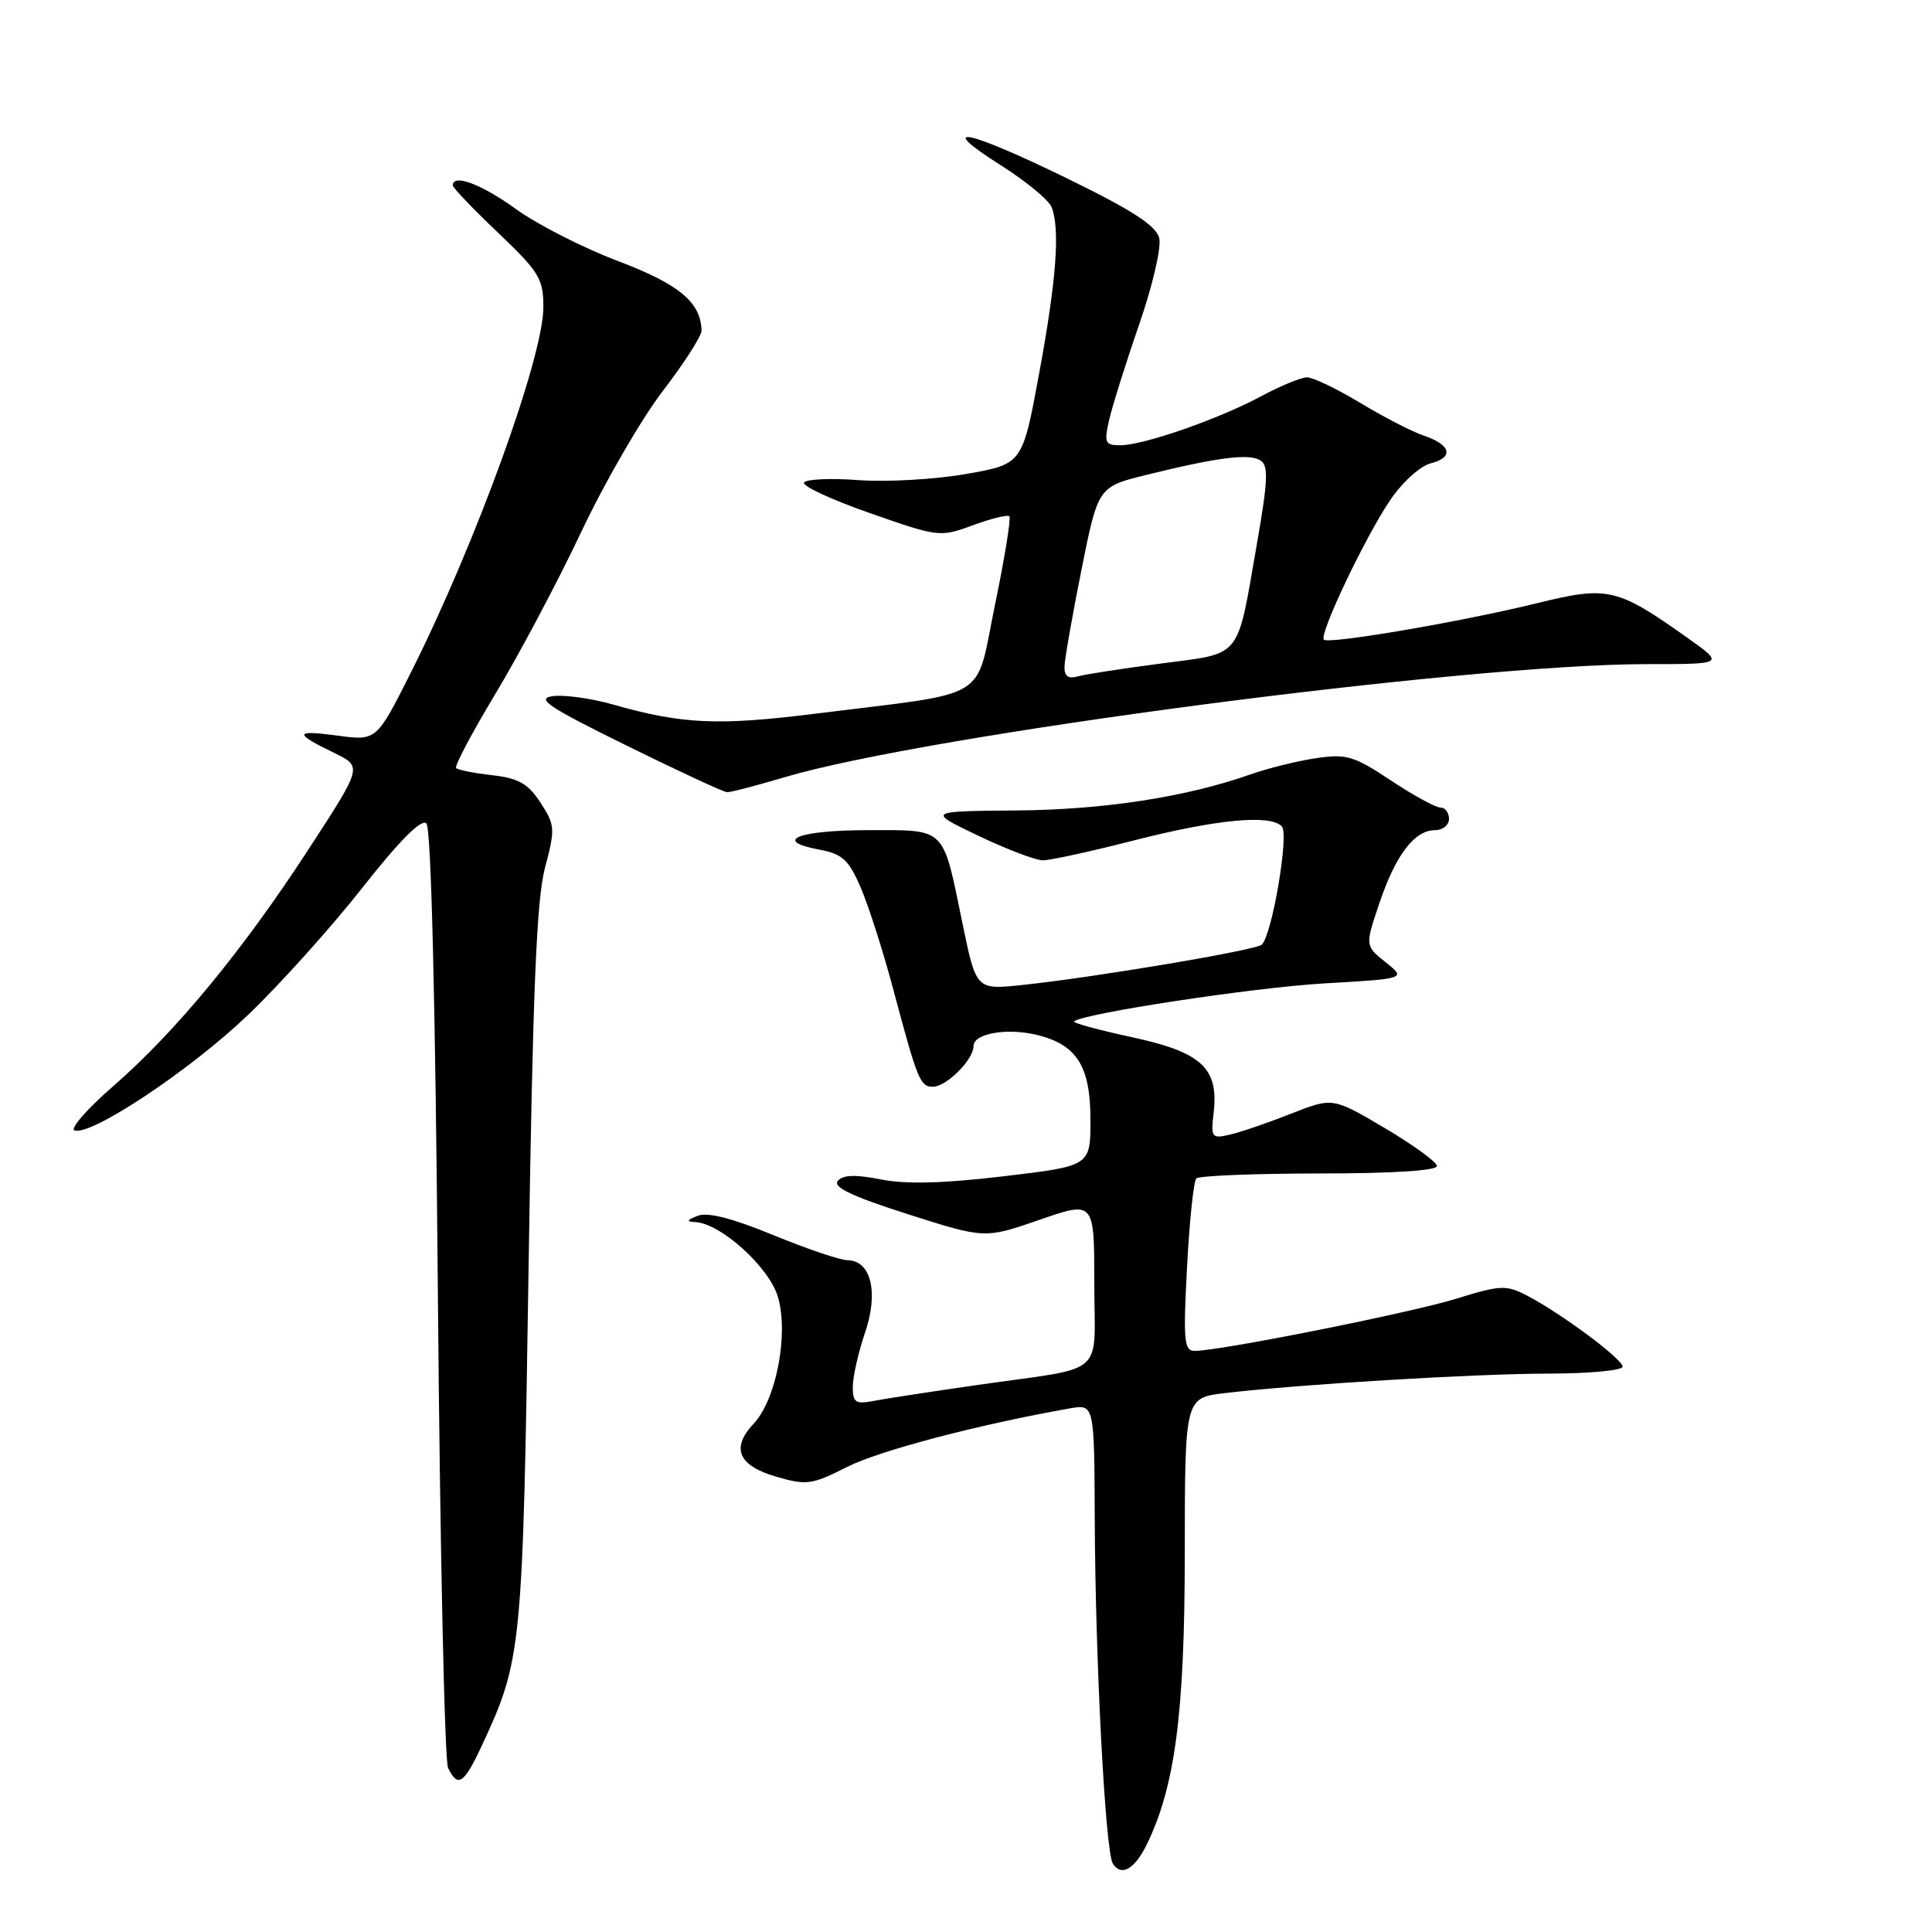 <?xml version="1.0" encoding="UTF-8" standalone="no"?>
<!DOCTYPE svg PUBLIC "-//W3C//DTD SVG 1.1//EN" "http://www.w3.org/Graphics/SVG/1.1/DTD/svg11.dtd" >
<svg xmlns="http://www.w3.org/2000/svg" xmlns:xlink="http://www.w3.org/1999/xlink" version="1.1" viewBox="0 0 256 256">
 <g >
 <path fill="currentColor"
d=" M 151.94 244.43 C 155.70 236.75 156.98 226.99 156.99 205.87 C 157.00 185.23 157.00 185.23 162.25 184.60 C 172.10 183.43 195.48 182.02 205.25 182.01 C 210.61 182.00 215.00 181.59 215.00 181.09 C 215.00 180.07 206.80 173.98 202.28 171.64 C 199.57 170.24 198.78 170.28 192.98 172.08 C 186.97 173.95 161.66 179.00 158.28 179.00 C 156.90 179.00 156.77 177.61 157.29 167.90 C 157.61 161.79 158.16 156.50 158.52 156.15 C 158.88 155.79 166.22 155.50 174.83 155.49 C 184.61 155.49 190.46 155.11 190.40 154.49 C 190.35 153.95 187.22 151.68 183.45 149.45 C 176.59 145.40 176.59 145.40 171.05 147.58 C 168.00 148.78 164.35 150.03 162.95 150.35 C 160.55 150.90 160.43 150.74 160.81 147.46 C 161.51 141.54 159.24 139.43 150.02 137.44 C 145.59 136.49 142.12 135.54 142.32 135.35 C 143.36 134.31 166.02 130.86 175.42 130.31 C 186.34 129.68 186.34 129.68 183.60 127.50 C 180.87 125.32 180.87 125.32 182.78 119.66 C 184.93 113.28 187.44 110.00 190.15 110.00 C 191.17 110.00 192.00 109.33 192.00 108.50 C 192.00 107.67 191.48 107.00 190.85 107.00 C 190.22 107.00 187.26 105.38 184.28 103.40 C 179.38 100.15 178.41 99.86 174.34 100.47 C 171.86 100.84 167.96 101.81 165.67 102.62 C 157.19 105.61 146.25 107.30 134.67 107.39 C 122.84 107.49 122.84 107.49 129.65 110.75 C 133.40 112.54 137.24 114.00 138.19 114.00 C 139.14 114.00 144.55 112.82 150.21 111.37 C 161.21 108.56 168.31 107.88 169.85 109.50 C 170.83 110.52 168.57 123.85 167.19 125.17 C 166.43 125.91 144.97 129.52 135.42 130.52 C 129.35 131.16 129.35 131.16 127.53 122.33 C 124.87 109.42 125.46 110.00 115.02 110.00 C 105.78 110.00 102.27 111.40 108.56 112.58 C 111.65 113.16 112.46 113.91 114.08 117.68 C 115.12 120.12 117.08 126.25 118.42 131.31 C 121.56 143.09 121.93 144.00 123.61 144.00 C 125.41 144.00 129.00 140.41 129.00 138.61 C 129.00 136.90 133.59 136.14 137.64 137.19 C 142.73 138.51 144.49 141.37 144.49 148.35 C 144.50 154.50 144.50 154.50 133.00 155.86 C 125.04 156.81 120.03 156.94 116.73 156.28 C 113.34 155.61 111.69 155.67 111.01 156.48 C 110.33 157.30 112.96 158.55 120.28 160.88 C 130.50 164.14 130.50 164.14 137.75 161.63 C 145.00 159.12 145.00 159.12 145.00 170.04 C 145.00 182.69 146.92 181.02 129.50 183.52 C 123.45 184.39 117.26 185.34 115.75 185.63 C 113.37 186.09 113.00 185.84 113.00 183.76 C 113.00 182.44 113.73 179.21 114.62 176.59 C 116.45 171.22 115.42 167.01 112.27 166.98 C 111.30 166.97 106.88 165.47 102.45 163.65 C 97.06 161.43 93.76 160.58 92.45 161.10 C 90.99 161.67 90.90 161.88 92.10 161.93 C 95.47 162.08 101.88 167.86 103.07 171.82 C 104.53 176.71 102.87 185.44 99.87 188.64 C 96.82 191.88 97.81 194.21 102.86 195.67 C 106.88 196.84 107.58 196.74 112.24 194.38 C 116.52 192.21 129.60 188.77 141.75 186.62 C 145.00 186.05 145.00 186.05 145.06 201.28 C 145.13 219.95 146.46 245.32 147.45 246.92 C 148.55 248.70 150.33 247.71 151.94 244.43 Z  M 63.87 231.25 C 69.15 219.90 69.27 218.63 70.04 168.00 C 70.59 131.48 71.09 119.23 72.21 115.00 C 73.59 109.80 73.55 109.33 71.62 106.36 C 69.97 103.83 68.72 103.12 65.23 102.72 C 62.85 102.45 60.70 102.03 60.44 101.78 C 60.19 101.53 62.54 97.09 65.66 91.91 C 68.78 86.73 73.89 77.10 77.01 70.50 C 80.13 63.90 85.00 55.48 87.84 51.79 C 90.68 48.09 92.98 44.49 92.96 43.79 C 92.86 40.05 90.00 37.67 81.91 34.60 C 77.28 32.85 71.20 29.75 68.38 27.71 C 63.82 24.41 60.00 22.97 60.00 24.57 C 60.00 24.88 62.70 27.70 66.00 30.84 C 71.45 36.03 72.00 36.93 72.00 40.70 C 72.00 47.31 63.07 71.93 54.46 89.08 C 49.89 98.17 49.89 98.17 44.70 97.47 C 38.96 96.70 38.89 97.15 44.35 99.80 C 48.01 101.59 48.01 101.59 40.88 112.54 C 32.14 125.98 23.25 136.75 14.97 143.95 C 11.52 146.95 9.23 149.58 9.88 149.79 C 12.10 150.53 25.29 141.75 32.90 134.45 C 37.08 130.45 43.88 122.89 48.00 117.65 C 52.97 111.34 55.84 108.46 56.50 109.11 C 57.13 109.74 57.69 132.52 58.02 171.30 C 58.30 204.96 58.91 233.29 59.37 234.25 C 60.67 236.94 61.47 236.40 63.87 231.25 Z  M 103.84 103.02 C 122.74 97.38 194.21 88.00 218.22 88.00 C 228.49 88.00 228.49 88.00 223.70 84.59 C 214.27 77.89 213.07 77.61 203.73 79.91 C 193.80 82.36 176.06 85.39 175.42 84.76 C 174.75 84.08 180.88 71.18 184.21 66.26 C 185.82 63.89 188.19 61.74 189.59 61.39 C 192.69 60.61 192.26 58.92 188.65 57.72 C 187.15 57.22 183.38 55.28 180.27 53.40 C 177.16 51.53 173.98 50.00 173.19 50.00 C 172.41 50.00 169.68 51.12 167.14 52.49 C 161.51 55.52 151.51 59.00 148.45 59.00 C 146.43 59.00 146.28 58.68 146.96 55.67 C 147.38 53.84 149.16 48.15 150.93 43.04 C 152.74 37.81 153.91 32.78 153.60 31.53 C 153.19 29.90 150.02 27.85 141.44 23.66 C 128.07 17.13 123.73 16.26 132.60 21.89 C 135.95 24.01 138.99 26.52 139.35 27.46 C 140.48 30.41 139.98 37.11 137.69 49.50 C 135.48 61.50 135.48 61.50 127.99 62.81 C 123.87 63.53 117.47 63.89 113.77 63.62 C 110.07 63.34 106.82 63.49 106.54 63.94 C 106.26 64.39 110.19 66.22 115.27 67.99 C 124.37 71.18 124.56 71.20 128.91 69.60 C 131.33 68.71 133.51 68.17 133.75 68.41 C 133.98 68.65 133.13 73.93 131.84 80.15 C 129.15 93.13 131.65 91.62 108.00 94.57 C 95.17 96.18 90.37 95.96 81.26 93.36 C 78.38 92.54 74.78 92.04 73.26 92.24 C 70.96 92.56 72.57 93.64 83.00 98.78 C 89.88 102.17 95.88 104.95 96.34 104.97 C 96.81 104.99 100.18 104.11 103.84 103.02 Z  M 141.05 88.32 C 141.08 87.32 142.09 81.55 143.30 75.50 C 145.50 64.50 145.50 64.50 152.00 62.90 C 161.39 60.59 165.49 60.07 167.00 61.00 C 168.10 61.68 168.02 63.63 166.53 72.16 C 163.85 87.53 164.69 86.49 153.83 87.92 C 148.70 88.59 143.71 89.36 142.75 89.64 C 141.53 89.98 141.02 89.58 141.05 88.32 Z "/>
</g>
</svg>